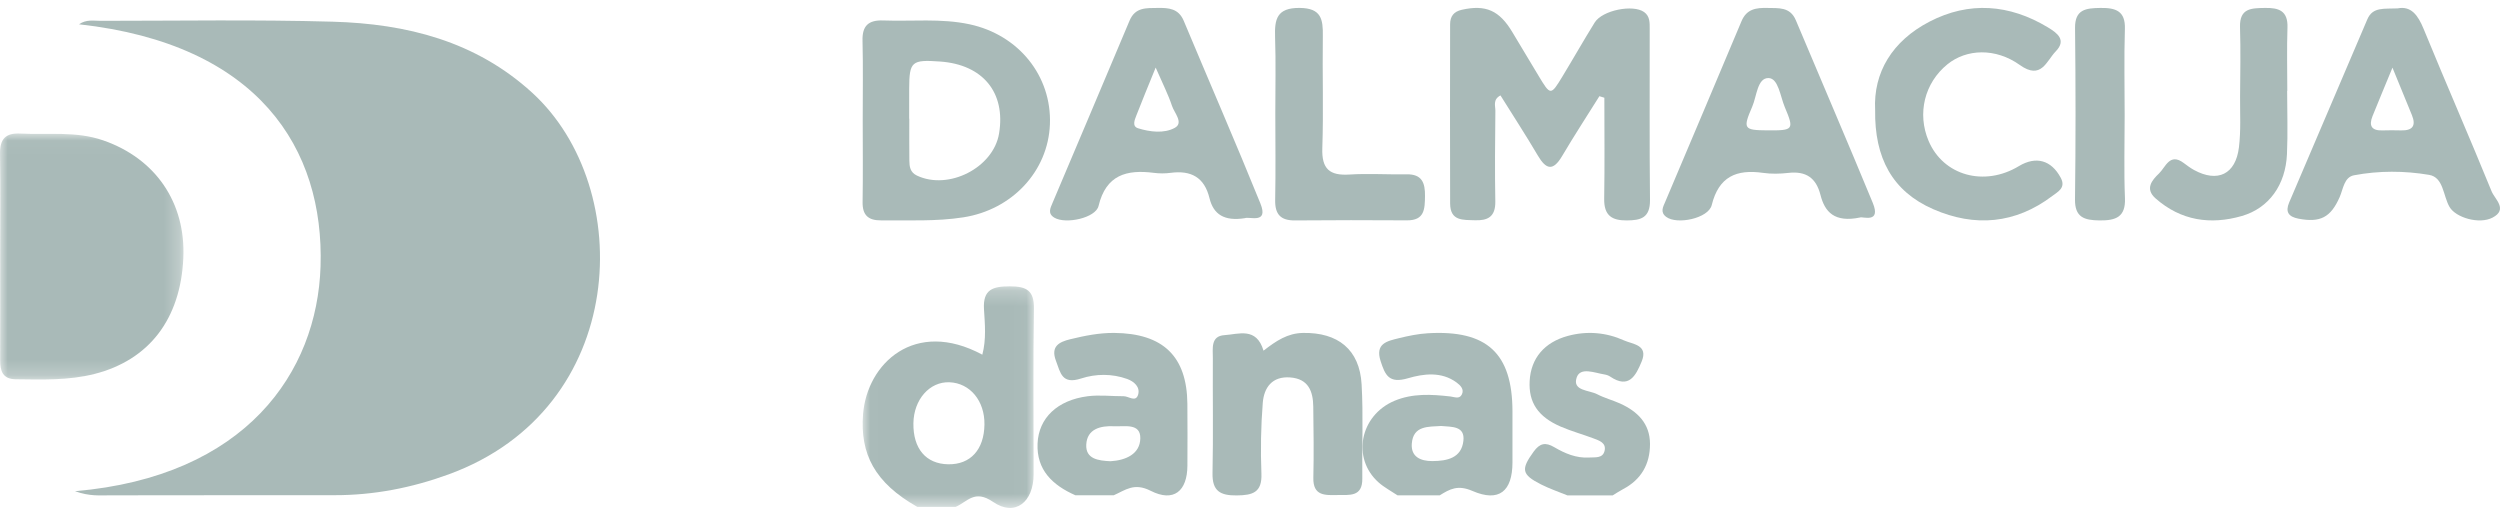 <?xml version="1.0" encoding="UTF-8"?>
<svg width="160px" height="33px" viewBox="0 0 160 33" version="1.1" xmlns="http://www.w3.org/2000/svg" xmlns:xlink="http://www.w3.org/1999/xlink">
    <!-- Generator: sketchtool 63.1 (101010) - https://sketch.com -->
    <title>35D5AFA6-57FB-467A-99E2-12542FD9ED21</title>
    <desc>Created with sketchtool.</desc>
    <defs>
        <polygon id="path-1" points="0.01 0.219 10.972 0.219 10.972 14.4 0.01 14.4"></polygon>
        <polygon id="path-3" points="0 0.036 11.742 0.036 11.742 15.781 0 15.781"></polygon>
    </defs>
    <g id="Desktop" stroke="none" stroke-width="1" fill="none" fill-rule="evenodd">
        <g id="Web_desktop" transform="translate(-653, -12608)">
            <g id="Sponzori-sekcija" transform="translate(220, 5234)">
                <g id="Medijski-pokrovitelji-sekcija" transform="translate(168, 7263)">
                    <g id="Dalmacija-danas-logo" transform="translate(265, 111)">
                        <g id="Group-3" transform="translate(55.2, 18.107)">
                            <mask id="mask-2" fill="white">
                                <use xlink:href="#path-1"></use>
                            </mask>
                            <g id="Clip-2"></g>
                            <path d="M7.805,9.06 C7.825,7.549 6.885,6.412 5.57,6.358 C4.299,6.305 3.28,7.46 3.258,8.978 C3.233,10.606 4.06,11.582 5.484,11.607 C6.909,11.632 7.783,10.673 7.805,9.06 L7.805,9.06 Z M3.506,14.333 C0.784,12.79 -0.166,10.949 0.036,8.396 C0.292,5.166 3.336,2.261 7.669,4.592 C7.93,3.603 7.833,2.627 7.775,1.686 C7.698,0.411 8.341,0.219 9.426,0.219 C10.486,0.218 10.99,0.474 10.971,1.643 C10.914,5.18 10.954,8.718 10.951,12.256 C10.95,14.022 9.769,14.983 8.36,14.017 C7.159,13.193 6.717,14.015 5.961,14.333 L3.506,14.333 Z" id="Fill-1" fill="#A9BAB8" mask="url(#mask-2)"></path>
                        </g>
                        <path d="M92.232,27.263 C91.417,27.317 90.441,27.226 90.355,28.395 C90.293,29.232 90.909,29.512 91.669,29.509 C92.619,29.506 93.534,29.311 93.657,28.216 C93.766,27.246 92.914,27.327 92.232,27.263 L92.232,27.263 Z M89.439,31.7 C89.033,31.427 88.589,31.194 88.227,30.873 C86.495,29.331 87.034,26.586 89.241,25.654 C90.4,25.165 91.612,25.235 92.825,25.374 C93.081,25.404 93.392,25.56 93.551,25.259 C93.733,24.916 93.461,24.658 93.22,24.479 C92.252,23.765 91.102,23.917 90.111,24.208 C88.896,24.565 88.65,24.014 88.358,23.107 C87.997,21.981 88.776,21.83 89.524,21.645 C90.131,21.496 90.755,21.366 91.378,21.329 C95.163,21.104 96.785,22.605 96.798,26.309 C96.801,27.408 96.801,28.506 96.798,29.605 C96.792,31.44 95.942,32.16 94.235,31.42 C93.298,31.015 92.795,31.297 92.145,31.7 L89.439,31.7 Z" id="Fill-4" fill="#A9BAB8"></path>
                        <path d="M71.07,29.519 C72.052,29.461 72.959,29.059 72.98,28.057 C73,27.061 71.971,27.312 71.304,27.28 C70.428,27.237 69.575,27.452 69.521,28.448 C69.471,29.382 70.297,29.482 71.07,29.519 L71.07,29.519 Z M68.826,31.698 C67.357,31.05 66.332,30.075 66.404,28.386 C66.473,26.753 67.67,25.608 69.615,25.359 C70.369,25.262 71.149,25.363 71.917,25.358 C72.235,25.356 72.693,25.77 72.842,25.25 C72.98,24.77 72.584,24.414 72.136,24.253 C71.167,23.905 70.128,23.918 69.195,24.222 C67.958,24.625 67.872,23.861 67.581,23.092 C67.232,22.17 67.773,21.887 68.496,21.711 C69.417,21.487 70.343,21.299 71.308,21.307 C74.434,21.335 75.964,22.799 75.992,25.844 C76.004,27.163 76,28.482 75.994,29.801 C75.987,31.428 75.122,32.164 73.642,31.411 C72.575,30.869 72.028,31.368 71.278,31.698 L68.826,31.698 Z" id="Fill-6" fill="#A9BAB8"></path>
                        <path d="M100.318,31.707 C99.752,31.475 99.168,31.278 98.624,31.002 C97.372,30.366 97.333,30.035 98.155,28.903 C98.547,28.363 98.909,28.289 99.471,28.619 C100.153,29.019 100.883,29.333 101.706,29.281 C102.087,29.256 102.578,29.35 102.694,28.85 C102.812,28.343 102.352,28.196 101.988,28.059 C101.292,27.796 100.57,27.599 99.889,27.305 C98.427,26.674 97.823,25.753 97.898,24.38 C97.976,22.936 98.834,21.904 100.349,21.496 C101.574,21.166 102.796,21.272 103.942,21.788 C104.493,22.037 105.515,22.062 105.062,23.148 C104.693,24.033 104.256,24.915 103.053,24.103 C102.947,24.031 102.812,23.985 102.685,23.965 C102.057,23.866 101.14,23.467 100.907,24.163 C100.618,25.025 101.703,24.959 102.224,25.233 C102.686,25.475 103.204,25.608 103.682,25.823 C104.795,26.325 105.596,27.101 105.6,28.408 C105.604,29.695 105.045,30.689 103.882,31.302 C103.651,31.424 103.433,31.571 103.209,31.707 L100.318,31.707 Z" id="Fill-8" fill="#A9BAB8"></path>
                        <path d="M4.8,31.436 C15.735,30.497 20.295,23.834 20.515,17.057 C20.759,9.517 16.554,2.823 5.058,1.555 C5.521,1.229 5.994,1.333 6.428,1.333 C11.384,1.333 16.342,1.247 21.293,1.388 C26.029,1.522 30.449,2.634 34.062,5.936 C40.75,12.046 40.251,26.155 28.712,30.36 C26.352,31.221 23.92,31.698 21.388,31.692 C16.611,31.681 11.835,31.705 7.058,31.701 C6.4,31.7 5.727,31.774 4.8,31.436" id="Fill-10" fill="#A9BAB8"></path>
                        <g id="Group-14" transform="translate(0, 8.507)">
                            <mask id="mask-4" fill="white">
                                <use xlink:href="#path-3"></use>
                            </mask>
                            <g id="Clip-13"></g>
                            <path d="M0.012,7.811 C0.011,5.655 0.035,3.497 0,1.341 C-0.015,0.375 0.37,-0.01 1.317,0.04 C3.082,0.133 4.861,-0.127 6.6,0.475 C9.948,1.634 11.897,4.452 11.732,8.021 C11.553,11.915 9.541,14.536 6.047,15.426 C4.387,15.849 2.695,15.785 1.005,15.766 C0.179,15.756 0.006,15.248 0.009,14.545 C0.017,12.3 0.012,10.056 0.012,7.811" id="Fill-12" fill="#A9BAB8" mask="url(#mask-4)"></path>
                        </g>
                        <path d="M102.361,6.156 C101.564,7.43 100.742,8.688 99.978,9.983 C99.4,10.963 98.956,10.866 98.417,9.948 C97.653,8.65 96.831,7.39 96.03,6.106 C95.528,6.373 95.707,6.778 95.704,7.09 C95.683,9.024 95.666,10.959 95.7,12.893 C95.717,13.888 95.201,14.126 94.391,14.096 C93.652,14.068 92.812,14.166 92.808,13.023 C92.794,9.2 92.802,5.377 92.807,1.554 C92.808,1.042 93.04,0.741 93.558,0.625 C95.084,0.283 95.962,0.661 96.799,2.071 C97.345,2.989 97.898,3.902 98.448,4.818 C99.235,6.13 99.242,6.135 100.005,4.879 C100.698,3.738 101.356,2.574 102.06,1.441 C102.548,0.655 104.508,0.264 105.221,0.77 C105.605,1.043 105.58,1.466 105.581,1.864 C105.587,5.508 105.56,9.151 105.6,12.794 C105.612,13.958 105,14.101 104.114,14.107 C103.17,14.114 102.649,13.804 102.668,12.716 C102.704,10.563 102.679,8.409 102.679,6.255 C102.573,6.222 102.467,6.189 102.361,6.156" id="Fill-15" fill="#A9BAB8"></path>
                        <path d="M58.187,7.593 L58.195,7.593 C58.195,8.487 58.189,9.38 58.199,10.274 C58.203,10.661 58.244,11.028 58.684,11.237 C60.711,12.196 63.577,10.734 63.94,8.546 C64.375,5.925 62.909,4.133 60.168,3.938 C58.339,3.807 58.195,3.933 58.188,5.679 C58.185,6.317 58.187,6.955 58.187,7.593 M55.214,7.704 C55.213,6 55.243,4.296 55.201,2.593 C55.178,1.657 55.575,1.274 56.528,1.309 C58.37,1.378 60.224,1.162 62.054,1.555 C65.191,2.228 67.315,4.86 67.195,7.953 C67.079,10.962 64.775,13.423 61.656,13.909 C59.905,14.182 58.145,14.088 56.386,14.104 C55.561,14.112 55.194,13.759 55.206,12.943 C55.234,11.197 55.215,9.451 55.214,7.704" id="Fill-17" fill="#A9BAB8"></path>
                        <path d="M113.118,8.343 C114.786,8.354 114.837,8.306 114.225,6.852 C113.938,6.172 113.816,5.003 113.183,4.995 C112.467,4.986 112.432,6.16 112.142,6.828 C111.526,8.25 111.603,8.332 113.118,8.343 M119.045,13.919 C117.399,14.263 116.786,13.557 116.513,12.485 C116.23,11.372 115.576,10.938 114.454,11.066 C113.921,11.126 113.366,11.14 112.837,11.064 C111.14,10.821 110,11.296 109.55,13.127 C109.341,13.976 107.324,14.401 106.635,13.879 C106.231,13.573 106.442,13.231 106.576,12.913 C108.201,9.06 109.843,5.213 111.457,1.355 C111.786,0.569 112.4,0.492 113.109,0.509 C113.826,0.526 114.569,0.428 114.934,1.296 C116.573,5.192 118.245,9.075 119.857,12.983 C120.409,14.321 119.194,13.84 119.045,13.919" id="Fill-19" fill="#A9BAB8"></path>
                        <path d="M153.118,4.33 C152.579,5.638 152.203,6.533 151.841,7.433 C151.597,8.039 151.775,8.369 152.471,8.346 C152.869,8.333 153.268,8.335 153.666,8.345 C154.397,8.364 154.645,8.056 154.36,7.361 C153.994,6.473 153.631,5.583 153.118,4.33 M153.444,0.537 C154.299,0.366 154.745,0.953 155.112,1.851 C156.537,5.328 158.046,8.771 159.465,12.251 C159.669,12.749 160.529,13.406 159.518,13.93 C158.662,14.372 157.171,13.928 156.771,13.246 C156.354,12.535 156.393,11.347 155.462,11.191 C153.886,10.925 152.248,10.917 150.66,11.217 C150.021,11.337 149.966,12.093 149.739,12.613 C149.167,13.917 148.494,14.262 147.103,13.995 C146.461,13.872 146.251,13.56 146.506,12.961 C148.171,9.052 149.841,5.143 151.51,1.235 C151.856,0.425 152.587,0.579 153.444,0.537" id="Fill-21" fill="#A9BAB8"></path>
                        <path d="M73.963,4.325 C73.453,5.583 73.077,6.482 72.727,7.39 C72.619,7.668 72.437,8.083 72.833,8.208 C73.603,8.449 74.497,8.553 75.178,8.187 C75.775,7.866 75.16,7.234 75.008,6.777 C74.774,6.066 74.427,5.392 73.963,4.325 M79.675,13.962 C78.351,14.173 77.66,13.719 77.408,12.685 C77.081,11.339 76.222,10.89 74.918,11.062 C74.565,11.109 74.195,11.108 73.841,11.062 C72.101,10.839 70.782,11.195 70.307,13.182 C70.123,13.951 68.212,14.362 67.485,13.935 C67.033,13.669 67.222,13.32 67.357,12.998 C69,9.104 70.659,5.218 72.292,1.321 C72.658,0.448 73.376,0.52 74.097,0.508 C74.797,0.497 75.43,0.543 75.76,1.334 C77.391,5.232 79.08,9.107 80.666,13.023 C81.206,14.357 79.961,13.842 79.675,13.962" id="Fill-23" fill="#A9BAB8"></path>
                        <path d="M120.009,7.045 C119.883,4.634 121.111,2.62 123.486,1.386 C126.024,0.068 128.603,0.268 131.057,1.747 C131.664,2.112 132.276,2.56 131.565,3.29 C130.971,3.9 130.645,5.142 129.269,4.16 C127.714,3.05 125.856,3.126 124.637,4.114 C123.168,5.305 122.686,7.264 123.43,9.019 C124.37,11.237 126.991,11.97 129.206,10.633 C130.307,9.968 131.285,10.251 131.887,11.377 C132.23,12.017 131.716,12.263 131.349,12.541 C128.988,14.329 126.384,14.55 123.727,13.388 C121.115,12.246 119.964,10.113 120.009,7.045" id="Fill-25" fill="#A9BAB8"></path>
                        <path d="M80.865,22.443 C81.685,21.804 82.409,21.327 83.385,21.308 C85.629,21.265 87.016,22.368 87.143,24.6 C87.257,26.602 87.16,28.616 87.188,30.624 C87.204,31.825 86.355,31.669 85.601,31.682 C84.814,31.695 84.026,31.752 84.054,30.577 C84.091,29.06 84.067,27.542 84.049,26.025 C84.037,25.041 83.738,24.243 82.573,24.156 C81.414,24.068 80.896,24.809 80.818,25.774 C80.697,27.282 80.672,28.806 80.731,30.318 C80.777,31.525 80.167,31.695 79.156,31.707 C78.099,31.719 77.576,31.432 77.601,30.28 C77.653,27.826 77.607,25.37 77.622,22.915 C77.626,22.317 77.466,21.505 78.368,21.449 C79.264,21.393 80.409,20.909 80.865,22.443" id="Fill-27" fill="#A9BAB8"></path>
                        <path d="M81.62,7.245 C81.619,5.62 81.66,3.994 81.605,2.371 C81.567,1.227 81.714,0.498 83.17,0.507 C84.574,0.516 84.677,1.241 84.661,2.312 C84.627,4.704 84.71,7.098 84.628,9.487 C84.582,10.816 85.097,11.251 86.366,11.17 C87.578,11.093 88.8,11.178 90.017,11.156 C91.01,11.138 91.211,11.703 91.2,12.548 C91.188,13.375 91.178,14.11 90.046,14.102 C87.656,14.086 85.266,14.086 82.877,14.107 C81.955,14.115 81.592,13.713 81.611,12.795 C81.648,10.946 81.622,9.095 81.62,7.245" id="Fill-29" fill="#A9BAB8"></path>
                        <path d="M146.377,5.815 C146.377,7.166 146.427,8.518 146.366,9.865 C146.278,11.827 145.22,13.321 143.476,13.824 C141.474,14.402 139.577,14.127 137.956,12.697 C137.262,12.085 137.72,11.536 138.177,11.101 C138.599,10.699 138.858,9.76 139.753,10.428 C139.968,10.588 140.184,10.752 140.418,10.88 C141.931,11.705 143.082,11.159 143.293,9.425 C143.422,8.359 143.358,7.269 143.365,6.189 C143.375,4.704 143.406,3.218 143.361,1.734 C143.325,0.506 144.107,0.524 144.961,0.508 C145.844,0.492 146.436,0.688 146.398,1.766 C146.352,3.114 146.387,4.465 146.387,5.815 L146.377,5.815 Z" id="Fill-31" fill="#A9BAB8"></path>
                        <path d="M135.978,7.4 C135.979,9.161 135.926,10.924 135.997,12.681 C136.047,13.889 135.419,14.119 134.368,14.107 C133.391,14.095 132.786,13.909 132.8,12.761 C132.847,9.105 132.844,5.447 132.803,1.791 C132.79,0.599 133.496,0.52 134.427,0.508 C135.411,0.494 136.029,0.704 135.993,1.848 C135.936,3.697 135.978,5.549 135.978,7.4" id="Fill-33" fill="#A9BAB8"></path>
                    </g>
                </g>
            </g>
        </g>
    </g>
</svg>